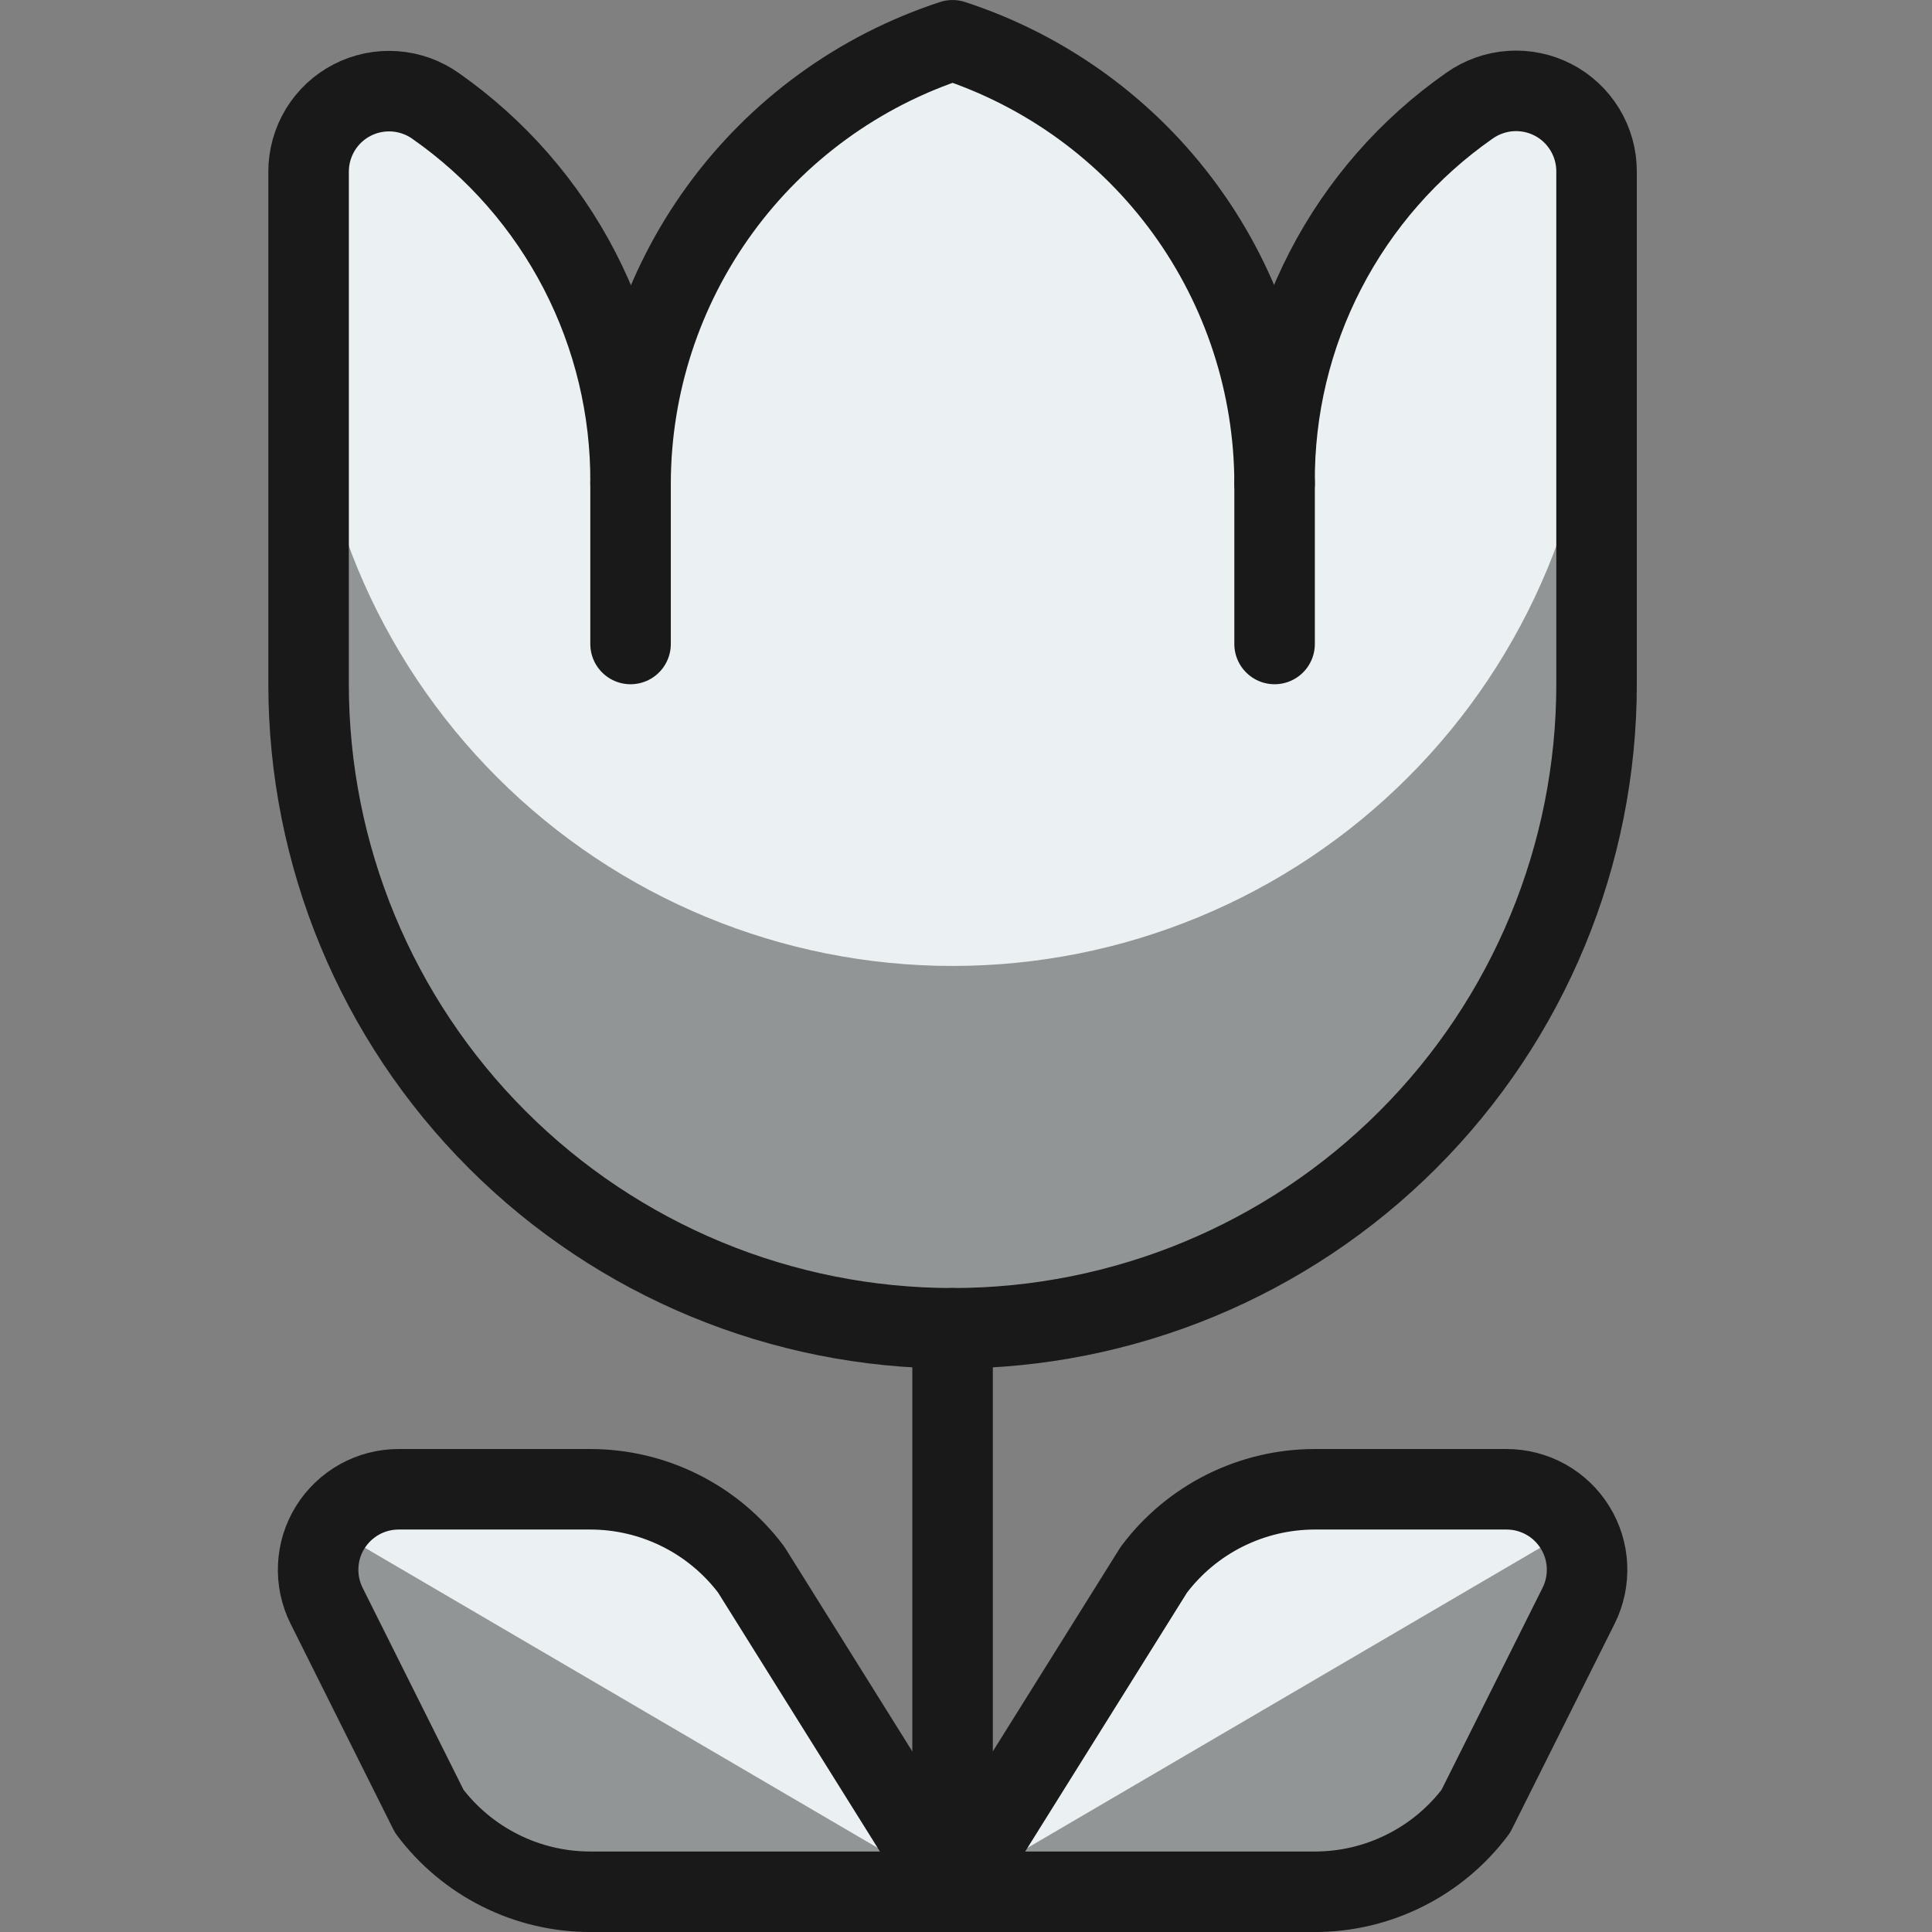 <svg width="40" height="40" viewBox="0 0 40 40" fill="none" xmlns="http://www.w3.org/2000/svg">
<rect x="0" y="0" width="40" height="40" fill="#808080" stroke="none"/>
<path d="M33.055 3.547C33.055 3.242 32.971 2.942 32.812 2.681C32.653 2.42 32.426 2.207 32.154 2.067C31.883 1.927 31.578 1.864 31.273 1.885C30.968 1.906 30.675 2.011 30.425 2.187C29.169 3.064 28.145 4.234 27.442 5.595C26.738 6.956 26.377 8.468 26.389 10.001C26.384 7.965 25.737 5.984 24.54 4.338C23.343 2.692 21.657 1.466 19.722 0.834C17.787 1.466 16.101 2.692 14.904 4.338C13.707 5.984 13.06 7.965 13.055 10.001C13.065 8.47 12.702 6.961 12 5.601C11.297 4.242 10.275 3.073 9.022 2.196C8.773 2.018 8.479 1.913 8.174 1.891C7.869 1.869 7.563 1.932 7.291 2.072C7.019 2.212 6.791 2.425 6.632 2.686C6.473 2.948 6.389 3.248 6.389 3.554V14.167C6.389 17.703 7.793 21.095 10.294 23.595C12.794 26.096 16.186 27.501 19.722 27.501C23.258 27.501 26.65 26.096 29.15 23.595C31.651 21.095 33.055 17.703 33.055 14.167V3.547Z" fill="#EBF1F2"/>
<path d="M19.722 19.999C16.186 19.999 12.794 18.595 10.294 16.094C7.793 13.594 6.389 10.202 6.389 6.666V14.166C6.389 17.702 7.793 21.094 10.294 23.594C12.794 26.095 16.186 27.499 19.722 27.499C23.258 27.499 26.65 26.095 29.15 23.594C31.651 21.094 33.055 17.702 33.055 14.166V6.666C33.055 10.202 31.651 13.594 29.15 16.094C26.65 18.595 23.258 19.999 19.722 19.999Z" fill="black" fill-opacity="0.38"/>
<path d="M33.055 3.547C33.055 3.242 32.971 2.942 32.812 2.681C32.653 2.42 32.426 2.207 32.154 2.067C31.883 1.927 31.578 1.864 31.273 1.885C30.968 1.906 30.675 2.011 30.425 2.187C29.169 3.064 28.145 4.234 27.442 5.595C26.738 6.956 26.377 8.468 26.389 10.001C26.384 7.965 25.737 5.984 24.54 4.338C23.343 2.692 21.657 1.466 19.722 0.834C17.787 1.466 16.101 2.692 14.904 4.338C13.707 5.984 13.06 7.965 13.055 10.001C13.065 8.47 12.702 6.961 12 5.601C11.297 4.242 10.275 3.073 9.022 2.196C8.773 2.018 8.479 1.913 8.174 1.891C7.869 1.869 7.563 1.932 7.291 2.072C7.019 2.212 6.791 2.425 6.632 2.686C6.473 2.948 6.389 3.248 6.389 3.554V14.167C6.389 17.703 7.793 21.095 10.294 23.595C12.794 26.096 16.186 27.501 19.722 27.501C23.258 27.501 26.65 26.096 29.15 23.595C31.651 21.095 33.055 17.703 33.055 14.167V3.547Z" stroke="#191919" stroke-width="1.667" stroke-linecap="round" stroke-linejoin="round"/>
<path d="M13.055 10V13.333" stroke="#191919" stroke-width="1.667" stroke-linecap="round" stroke-linejoin="round"/>
<path d="M26.389 10V13.333" stroke="#191919" stroke-width="1.667" stroke-linecap="round" stroke-linejoin="round"/>
<path d="M19.722 27.5V39.167" stroke="#191919" stroke-width="1.667" stroke-linecap="round" stroke-linejoin="round"/>
<path d="M12.222 30.834C12.869 30.834 13.507 30.985 14.085 31.274C14.664 31.563 15.167 31.983 15.555 32.501L19.722 39.167H12.222C11.575 39.167 10.937 39.017 10.358 38.727C9.78 38.438 9.276 38.018 8.888 37.501L6.762 33.246C6.635 32.992 6.575 32.709 6.588 32.426C6.6 32.142 6.685 31.866 6.835 31.625C6.984 31.383 7.193 31.184 7.441 31.045C7.688 30.907 7.968 30.834 8.252 30.834H12.222Z" fill="#EBF1F2"/>
<path d="M19.722 39.166H12.222C11.575 39.166 10.937 39.016 10.358 38.727C9.78 38.437 9.277 38.017 8.888 37.5L6.762 33.245C6.635 32.991 6.575 32.708 6.588 32.424C6.6 32.141 6.686 31.865 6.835 31.623L19.722 39.166Z" fill="black" fill-opacity="0.38"/>
<path d="M12.222 30.834C12.869 30.834 13.507 30.985 14.085 31.274C14.664 31.563 15.167 31.983 15.555 32.501L19.722 39.167H12.222C11.575 39.167 10.937 39.017 10.358 38.727C9.78 38.438 9.276 38.018 8.888 37.501L6.762 33.246C6.635 32.992 6.575 32.709 6.588 32.426C6.6 32.142 6.685 31.866 6.835 31.625C6.984 31.383 7.193 31.184 7.441 31.045C7.688 30.907 7.968 30.834 8.252 30.834H12.222Z" stroke="#191919" stroke-width="1.667" stroke-linecap="round" stroke-linejoin="round"/>
<path d="M27.222 30.834C26.575 30.834 25.937 30.985 25.358 31.274C24.78 31.563 24.276 31.983 23.888 32.501L19.722 39.167H27.222C27.869 39.167 28.506 39.017 29.085 38.727C29.664 38.438 30.167 38.018 30.555 37.501L32.683 33.246C32.81 32.992 32.87 32.709 32.857 32.425C32.845 32.141 32.759 31.866 32.61 31.624C32.46 31.382 32.252 31.183 32.004 31.045C31.755 30.906 31.476 30.834 31.192 30.834H27.222Z" fill="#EBF1F2"/>
<path d="M19.722 39.166H27.222C27.869 39.166 28.506 39.016 29.085 38.727C29.664 38.437 30.167 38.017 30.555 37.5L32.683 33.245C32.81 32.991 32.87 32.708 32.858 32.424C32.845 32.141 32.759 31.865 32.61 31.623L19.722 39.166Z" fill="black" fill-opacity="0.38"/>
<path d="M27.222 30.834C26.575 30.834 25.937 30.985 25.358 31.274C24.78 31.563 24.276 31.983 23.888 32.501L19.722 39.167H27.222C27.869 39.167 28.506 39.017 29.085 38.727C29.664 38.438 30.167 38.018 30.555 37.501L32.683 33.246C32.81 32.992 32.87 32.709 32.857 32.425C32.845 32.141 32.759 31.866 32.61 31.624C32.46 31.382 32.252 31.183 32.004 31.045C31.755 30.906 31.476 30.834 31.192 30.834H27.222Z" stroke="#191919" stroke-width="1.667" stroke-linecap="round" stroke-linejoin="round"/>
</svg>
